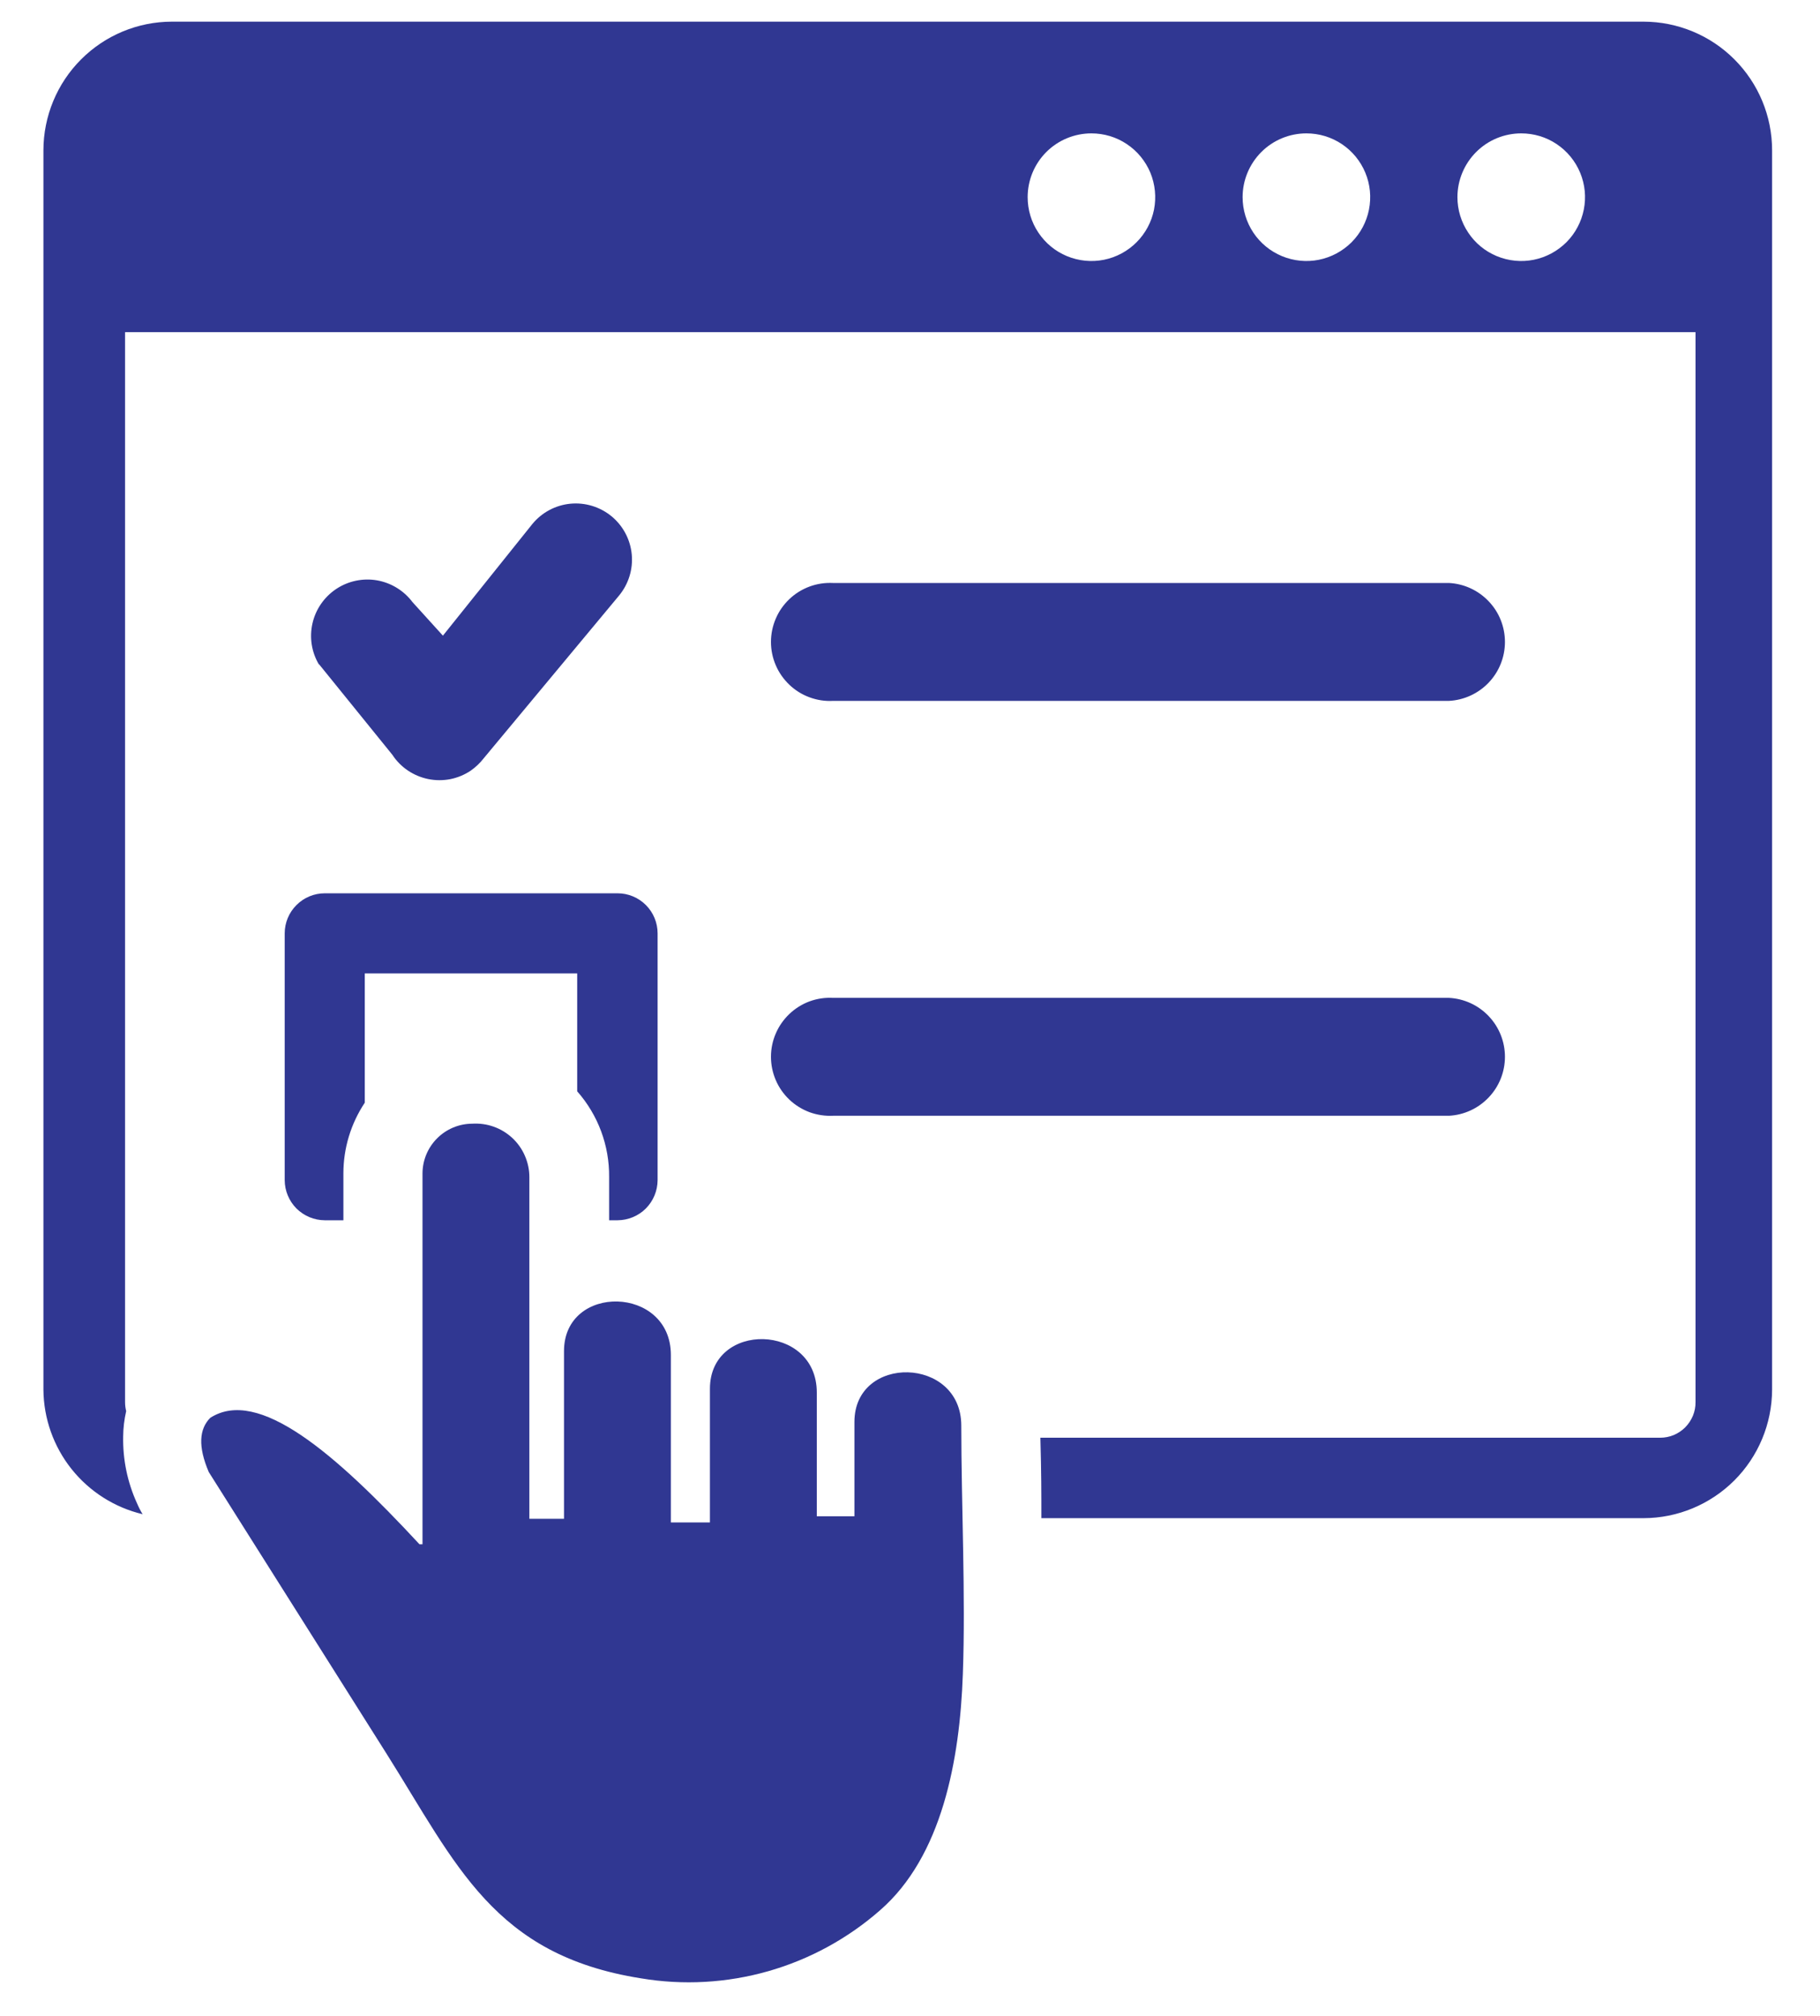 <svg width="28" height="31" viewBox="0 0 28 31" fill="none" xmlns="http://www.w3.org/2000/svg">
<path fill-rule="evenodd" clip-rule="evenodd" d="M2.643 0.333H25.286C25.81 0.334 26.313 0.542 26.683 0.913C27.054 1.284 27.263 1.786 27.263 2.311V21.371C27.261 21.894 27.052 22.396 26.682 22.766C26.311 23.136 25.809 23.345 25.286 23.346H16.021V23.307C16.021 22.976 16.021 22.652 16.006 22.109H25.541C25.613 22.109 25.684 22.095 25.75 22.068C25.816 22.04 25.876 22 25.927 21.949C25.977 21.898 26.017 21.838 26.045 21.771C26.072 21.705 26.086 21.634 26.085 21.562V5.108H1.924V21.562C1.924 21.608 1.93 21.655 1.941 21.7C1.912 21.828 1.896 21.958 1.895 22.09C1.888 22.442 1.96 22.792 2.106 23.113C2.131 23.172 2.16 23.23 2.194 23.285C1.762 23.182 1.378 22.938 1.101 22.591C0.824 22.244 0.672 21.814 0.668 21.371V2.311C0.669 1.787 0.877 1.284 1.247 0.914C1.617 0.543 2.119 0.334 2.643 0.333ZM7.263 17.28C7.376 17.273 7.489 17.288 7.595 17.326C7.701 17.363 7.799 17.423 7.881 17.499C7.964 17.576 8.03 17.669 8.075 17.773C8.12 17.876 8.144 17.987 8.144 18.1V23.356H8.677V20.777C8.677 19.734 10.321 19.766 10.321 20.836V23.412H10.345H10.922V21.356C10.922 20.313 12.566 20.345 12.566 21.413V23.317H13.145V21.866C13.145 20.824 14.789 20.855 14.789 21.923C14.789 23.125 14.857 24.543 14.813 25.743C14.767 27.061 14.494 28.545 13.54 29.375C13.043 29.811 12.454 30.132 11.818 30.313C11.181 30.494 10.512 30.532 9.859 30.422C7.597 30.064 7.025 28.678 5.948 26.97L3.212 22.637C3.043 22.242 3.065 21.974 3.235 21.803C3.971 21.331 5.143 22.333 6.454 23.748H6.5V18.044C6.501 17.841 6.582 17.648 6.725 17.505C6.868 17.362 7.061 17.281 7.263 17.28ZM4.908 10.221C4.794 10.031 4.758 9.804 4.807 9.587C4.856 9.371 4.986 9.182 5.171 9.058C5.355 8.935 5.58 8.887 5.798 8.924C6.017 8.962 6.213 9.082 6.346 9.259L6.814 9.775L8.191 8.057C8.337 7.88 8.547 7.768 8.775 7.746C9.003 7.724 9.231 7.794 9.408 7.939C9.585 8.085 9.697 8.295 9.719 8.524C9.741 8.752 9.671 8.979 9.526 9.156L7.445 11.657C7.387 11.732 7.317 11.799 7.239 11.853C7.144 11.916 7.037 11.96 6.926 11.982C6.814 12.003 6.699 12.003 6.587 11.98C6.475 11.957 6.369 11.912 6.275 11.849C6.18 11.785 6.099 11.703 6.037 11.608L4.908 10.214V10.221ZM22.292 17.158C22.524 17.146 22.743 17.045 22.903 16.876C23.064 16.707 23.153 16.484 23.153 16.251C23.153 16.019 23.064 15.795 22.903 15.626C22.743 15.457 22.524 15.357 22.292 15.345H12.816C12.693 15.338 12.57 15.357 12.454 15.399C12.339 15.442 12.233 15.508 12.144 15.593C12.055 15.678 11.983 15.78 11.935 15.893C11.886 16.006 11.861 16.128 11.861 16.251C11.861 16.374 11.886 16.496 11.935 16.61C11.983 16.723 12.055 16.825 12.144 16.91C12.233 16.994 12.339 17.06 12.454 17.103C12.57 17.145 12.693 17.164 12.816 17.158H22.292ZM22.292 10.778C22.524 10.766 22.743 10.665 22.903 10.497C23.064 10.328 23.153 10.104 23.153 9.872C23.153 9.639 23.064 9.415 22.903 9.247C22.743 9.078 22.524 8.977 22.292 8.965H12.816C12.693 8.959 12.57 8.977 12.454 9.02C12.339 9.063 12.233 9.128 12.144 9.213C12.055 9.298 11.983 9.4 11.935 9.513C11.886 9.627 11.861 9.748 11.861 9.872C11.861 9.995 11.886 10.117 11.935 10.23C11.983 10.343 12.055 10.445 12.144 10.53C12.233 10.615 12.339 10.681 12.454 10.723C12.57 10.766 12.693 10.785 12.816 10.778H22.292ZM4.996 13.737H9.501C9.665 13.737 9.821 13.802 9.937 13.918C10.052 14.033 10.117 14.19 10.117 14.353V18.149C10.116 18.312 10.051 18.468 9.936 18.584C9.821 18.699 9.664 18.764 9.501 18.765H9.371V18.1C9.376 17.615 9.201 17.146 8.88 16.782V14.969H5.612V16.957C5.398 17.279 5.283 17.657 5.283 18.044V18.765H4.996C4.833 18.764 4.677 18.699 4.561 18.584C4.446 18.468 4.381 18.312 4.38 18.149V14.353C4.38 14.19 4.445 14.033 4.561 13.918C4.676 13.802 4.833 13.737 4.996 13.737ZM23.404 2.051C23.598 2.051 23.788 2.108 23.949 2.216C24.11 2.324 24.236 2.477 24.31 2.656C24.385 2.836 24.404 3.033 24.366 3.224C24.328 3.414 24.235 3.589 24.098 3.726C23.96 3.863 23.785 3.957 23.595 3.995C23.405 4.033 23.207 4.013 23.028 3.939C22.849 3.865 22.695 3.739 22.588 3.577C22.48 3.416 22.422 3.226 22.422 3.032C22.422 2.772 22.526 2.522 22.71 2.338C22.894 2.154 23.143 2.051 23.404 2.051ZM16.791 2.051C16.985 2.051 17.175 2.108 17.336 2.216C17.498 2.324 17.623 2.477 17.698 2.656C17.772 2.836 17.791 3.033 17.754 3.224C17.716 3.414 17.622 3.589 17.485 3.726C17.348 3.863 17.173 3.957 16.983 3.995C16.792 4.033 16.595 4.013 16.415 3.939C16.236 3.865 16.083 3.739 15.975 3.577C15.867 3.416 15.81 3.226 15.81 3.032C15.81 2.772 15.913 2.522 16.097 2.338C16.281 2.154 16.531 2.051 16.791 2.051ZM20.099 2.051C20.293 2.051 20.482 2.108 20.644 2.216C20.805 2.324 20.931 2.477 21.005 2.656C21.08 2.836 21.099 3.033 21.061 3.224C21.023 3.414 20.93 3.589 20.793 3.726C20.655 3.863 20.48 3.957 20.29 3.995C20.1 4.033 19.902 4.013 19.723 3.939C19.544 3.865 19.39 3.739 19.282 3.577C19.175 3.416 19.117 3.226 19.117 3.032C19.117 2.772 19.221 2.522 19.405 2.338C19.589 2.154 19.838 2.051 20.099 2.051Z" fill="#303792"/>
</svg>
